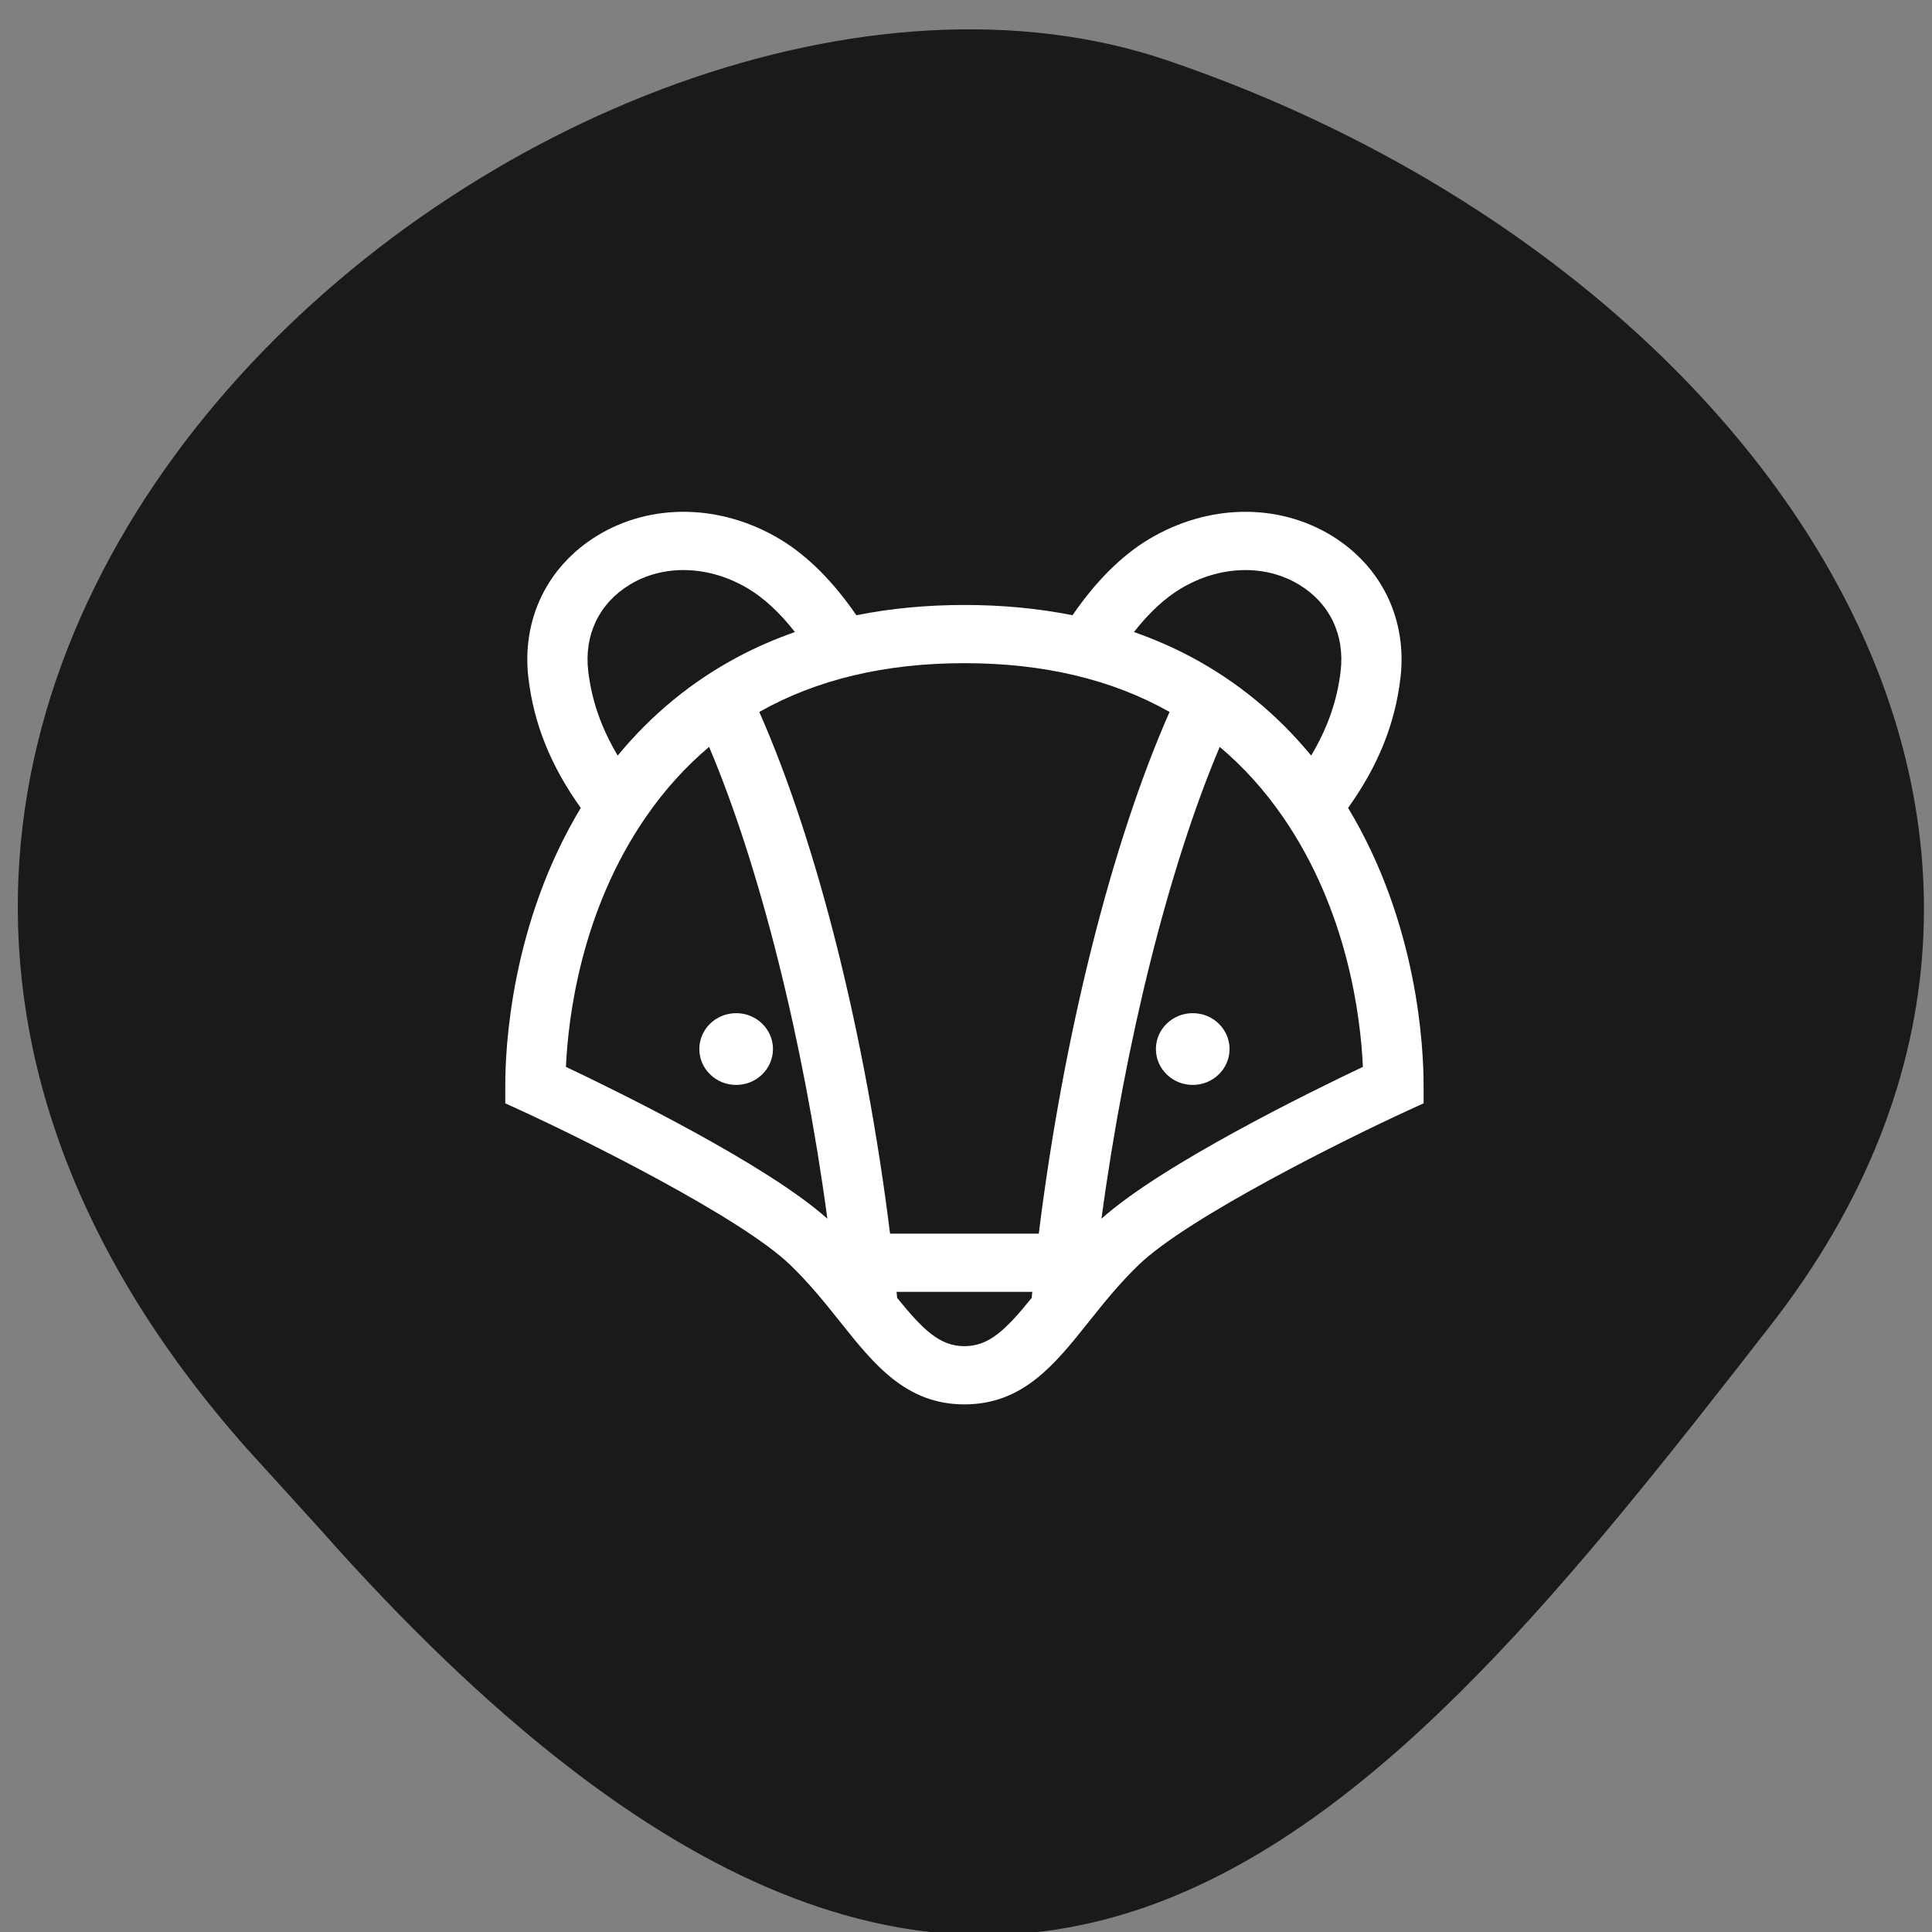 <svg xmlns="http://www.w3.org/2000/svg" viewBox="0 0 256 256"><rect x="0" y="0" width="256" height="256" fill="#808080" stroke="none"/><defs><clipPath><path d="M 0,64 H64 V128 H0 z"/></clipPath><clipPath><path d="m -229.08 1455.91 v 105.79 c 0 0.889 0.712 2.564 1.457 2.564 0.089 -0.837 -0.484 -1.581 0.627 -2.564 h 46.28 h 2.559 h 23.05 c 4.869 0 8.789 -3.92 8.789 -8.789 v -88.21 c 0 -4.869 -3.92 -8.789 -8.789 -8.789 h -23.05 h -2.559 z"/></clipPath></defs><g fill="#ffa500" color="#000"><path d="m -1364.44 1637.2 c 46.11 -98.28 -115.29 -141.94 -177.55 -101.93 -62.25 40.01 -83.52 108.58 -13.01 143.08 70.51 34.501 139.38 67.53 185.49 -30.762 z" transform="matrix(-0.958 0.345 0.472 1.203 -2047.26 -1306.96)" fill="#1a1a1a"/></g><g transform="matrix(0.239 0 0 0.231 66.61 67.818)" fill="#fff"><path d="m 468.7,169.85 c 16.707,-24.2 26.05,-48.26 29.04,-74.63 3.806,-33.539 -10.486,-64.03 -38.23,-81.57 -29.963,-18.937 -68.8,-18.12 -101.35,2.128 -15.11,9.396 -29.28,24.03 -42.25,43.553 -18.889,-3.915 -38.891,-5.895 -59.916,-5.895 -21.03,0 -41.03,1.98 -59.916,5.895 -12.966,-19.523 -27.14,-34.16 -42.25,-43.552 -32.552,-20.251 -71.39,-21.07 -101.35,-2.129 -27.745,17.536 -42.04,48.03 -38.23,81.57 2.997,26.365 12.335,50.42 29.04,74.63 C 4.611,236.17 1.429,307.41 1.429,328.74 v 10.552 l 9.531,4.529 c 31.857,15.14 120.61,60.47 148.35,88.08 10.895,10.846 19.549,22.07 27.918,32.934 18.691,24.25 36.35,47.16 68.765,47.16 32.42,0 50.07,-22.907 68.765,-47.16 8.369,-10.859 17.02,-22.09 27.917,-32.934 27.739,-27.615 116.49,-72.946 148.35,-88.08 l 9.531,-4.529 V 328.74 c 0.002,-21.334 -3.18,-92.58 -41.856,-158.89 z M 375.8,44.13 c 21.585,-13.428 46.824,-14.291 65.871,-2.255 16.91,10.688 25.25,28.757 22.893,49.571 -1.908,16.771 -7.212,32.555 -16.347,48.38 C 429.483,116.275 407.107,97.261 381.488,83.171 371.478,77.665 360.951,72.944 349.977,68.959 358.329,57.939 366.972,49.62 375.8,44.129 M 70.32,41.874 c 19.05,-12.04 44.29,-11.174 65.872,2.256 8.827,5.49 17.47,13.813 25.822,24.828 -10.975,3.985 -21.499,8.705 -31.511,14.212 -25.621,14.09 -47.995,33.1 -66.729,56.655 C 54.639,123.999 49.335,108.216 47.428,91.445 45.065,70.627 53.408,52.559 70.32,41.871 m -35.26,276.51 c 1.237,-28.403 8.358,-89.59 44.517,-143.63 10.229,-15.29 21.869,-28.585 34.86,-39.91 28.23,69.04 52.38,169.11 65.57,270.65 -33.651,-31.19 -116.34,-73.08 -144.95,-87.11 m 258.22,132.54 c -14.292,18.21 -23.552,27.676 -37.29,27.676 -13.739,0 -22.997,-9.467 -37.29,-27.676 -0.109,-1.156 -0.219,-2.313 -0.331,-3.469 h 75.24 c -0.112,1.156 -0.223,2.312 -0.331,3.469 z m 3.942,-36.862 h -82.46 c -13.583,-113.29 -40.24,-223.7 -72.5,-299.26 31.796,-18.605 69.805,-27.983 113.73,-27.983 43.926,0 81.933,9.378 113.73,27.983 -32.26,75.55 -58.916,185.97 -72.5,299.26 z m 34.748,-8.565 c 13.193,-101.54 37.34,-201.61 65.57,-270.65 12.991,11.325 24.63,24.62 34.86,39.91 36.16,54.05 43.28,115.23 44.517,143.63 -28.608,14.03 -111.3,55.919 -144.95,87.11 z"/><path d="m 382.57 287.58 c -11.274 0 -20.42 9.214 -20.42 20.582 0 11.368 9.145 20.582 20.42 20.582 11.26 0 20.405 -9.214 20.405 -20.582 0 -11.368 -9.145 -20.582 -20.405 -20.582 z"/><path d="m 129.44 287.58 c -11.274 0 -20.419 9.214 -20.419 20.582 0 11.368 9.145 20.582 20.419 20.582 11.26 0 20.405 -9.214 20.405 -20.582 0 -11.368 -9.145 -20.582 -20.405 -20.582 z"/></g></svg>